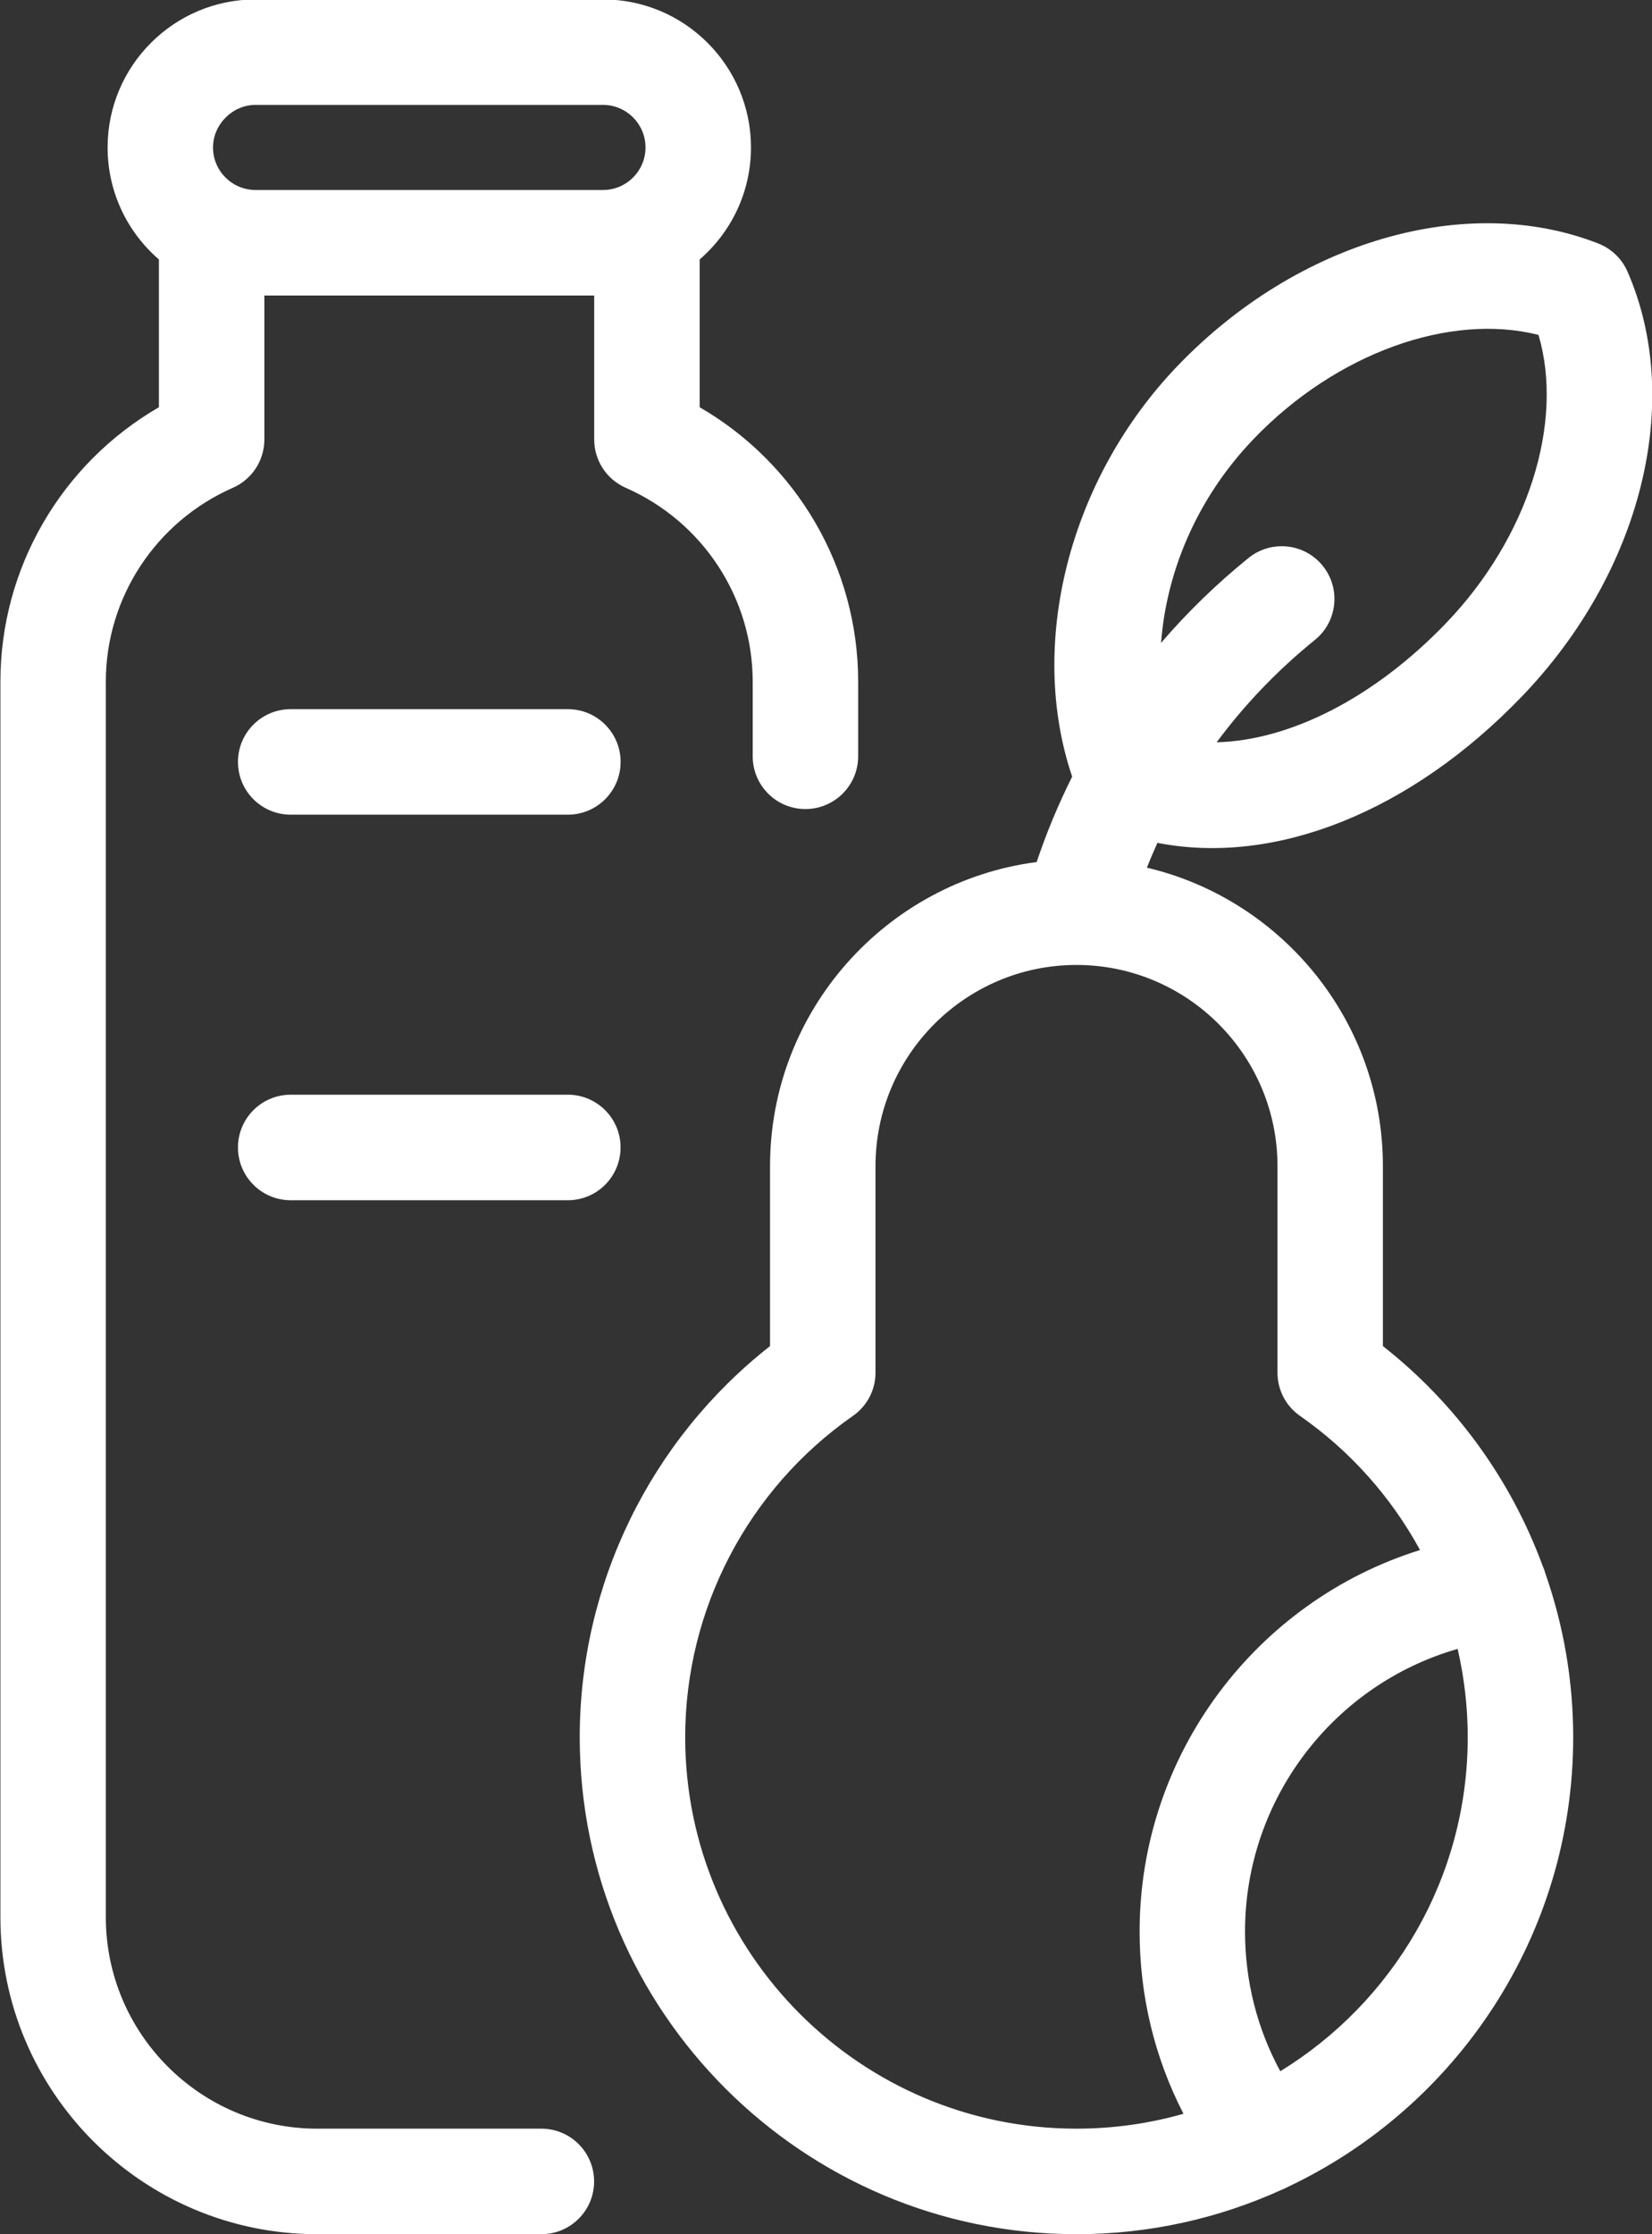 <svg xmlns="http://www.w3.org/2000/svg" xmlns:xlink="http://www.w3.org/1999/xlink" preserveAspectRatio="xMidYMid" width="31.719" height="42.875" viewBox="0 0 31.719 42.875">
  <rect x="0" y="0" width="31.719" height="42.875" fill="#333333" stroke="none"/>
  <defs>
    <style>
      .cls-1 {
        fill: #fff;
        fill-rule: evenodd;
      }
    </style>
  </defs>
  <path d="M11.916,14.621 C11.916,15.181 11.462,15.634 10.903,15.634 L5.582,15.634 C5.022,15.634 4.569,15.181 4.569,14.621 C4.569,14.062 5.022,13.609 5.582,13.609 L10.903,13.609 C11.462,13.609 11.916,14.062 11.916,14.621 ZM11.407,41.863 C11.407,42.422 10.954,42.875 10.395,42.875 L6.090,42.875 C2.736,42.875 0.008,40.146 0.008,36.793 L0.008,13.079 C0.008,10.896 1.183,8.896 3.051,7.815 L3.051,4.979 C2.448,4.458 2.066,3.688 2.066,2.830 C2.066,1.263 3.340,-0.011 4.907,-0.011 L11.578,-0.011 C13.144,-0.011 14.419,1.263 14.419,2.830 C14.419,3.688 14.037,4.458 13.434,4.979 L13.434,7.815 C15.302,8.896 16.477,10.896 16.477,13.079 L16.477,14.513 C16.477,15.073 16.023,15.526 15.464,15.526 C14.905,15.526 14.452,15.073 14.452,14.513 L14.452,13.079 C14.452,11.472 13.495,10.012 12.014,9.361 C11.646,9.199 11.409,8.836 11.409,8.434 L11.409,5.671 L5.076,5.671 L5.076,8.434 C5.076,8.836 4.839,9.199 4.471,9.361 C2.990,10.012 2.032,11.472 2.032,13.079 L2.032,36.792 C2.032,39.030 3.853,40.850 6.090,40.850 L10.395,40.850 C10.954,40.850 11.407,41.303 11.407,41.863 ZM4.090,2.830 C4.090,3.280 4.456,3.646 4.907,3.646 L11.578,3.646 C12.028,3.646 12.394,3.280 12.394,2.830 C12.394,2.380 12.028,2.013 11.578,2.013 L4.907,2.013 C4.464,2.013 4.090,2.387 4.090,2.830 ZM29.674,30.202 C30.022,31.198 30.206,32.256 30.206,33.338 C30.206,37.146 27.962,40.440 24.728,41.967 C24.686,41.990 24.644,42.009 24.601,42.026 C23.401,42.571 22.069,42.875 20.668,42.875 C15.410,42.875 11.131,38.596 11.131,33.338 C11.131,30.402 12.488,27.635 14.785,25.832 L14.785,22.377 C14.785,19.392 17.020,16.919 19.904,16.543 C20.094,15.978 20.322,15.431 20.586,14.904 C19.725,12.363 20.522,9.192 22.617,7.014 C24.918,4.623 28.162,3.683 30.690,4.674 C30.940,4.772 31.140,4.965 31.248,5.211 C32.335,7.699 31.520,10.976 29.219,13.367 C27.078,15.592 24.476,16.615 22.223,16.175 C22.152,16.332 22.084,16.490 22.021,16.651 C24.615,17.263 26.552,19.598 26.552,22.377 L26.552,25.832 C27.959,26.937 29.013,28.403 29.619,30.048 C29.641,30.097 29.660,30.149 29.674,30.202 ZM22.293,12.337 C22.798,11.749 23.359,11.204 23.973,10.707 C24.160,10.556 24.385,10.482 24.609,10.482 C24.904,10.482 25.196,10.610 25.396,10.857 C25.748,11.292 25.681,11.930 25.246,12.281 C24.529,12.861 23.897,13.521 23.360,14.245 C24.770,14.208 26.382,13.395 27.760,11.963 C29.342,10.320 30.035,8.110 29.540,6.427 C27.839,5.997 25.658,6.774 24.076,8.418 C22.938,9.601 22.390,11.037 22.293,12.337 ZM22.723,40.564 C22.169,39.490 21.881,38.301 21.881,37.066 C21.881,33.670 24.119,30.725 27.265,29.746 C26.714,28.735 25.932,27.849 24.961,27.172 C24.689,26.983 24.528,26.673 24.528,26.342 L24.528,22.377 C24.528,20.256 22.807,18.529 20.689,18.518 C20.676,18.519 20.662,18.519 20.649,18.518 C18.530,18.529 16.810,20.256 16.810,22.377 L16.810,26.342 C16.810,26.673 16.648,26.983 16.376,27.172 C14.360,28.579 13.156,30.883 13.156,33.338 C13.156,37.480 16.526,40.850 20.668,40.850 C21.381,40.850 22.070,40.751 22.723,40.564 ZM28.181,33.338 C28.181,32.761 28.114,32.193 27.987,31.643 C25.609,32.325 23.905,34.523 23.905,37.066 C23.905,38.016 24.137,38.929 24.582,39.748 C26.739,38.426 28.181,36.047 28.181,33.338 ZM10.903,21.008 L5.582,21.008 C5.022,21.008 4.569,21.461 4.569,22.020 C4.569,22.580 5.022,23.033 5.582,23.033 L10.903,23.033 C11.462,23.033 11.915,22.580 11.915,22.020 C11.915,21.461 11.462,21.008 10.903,21.008 Z" class="cls-1"/>
</svg>
